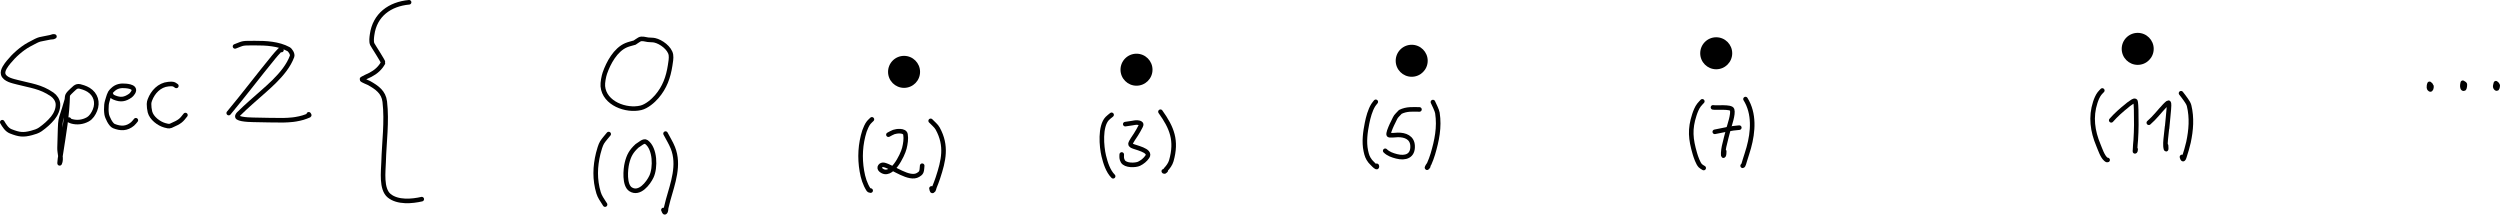<?xml version="1.0" encoding="UTF-8" standalone="no"?>
<!-- Created with Inkscape (http://www.inkscape.org/) -->

<svg
   width="546.857"
   height="46.946"
   viewBox="0 0 144.689 12.421"
   version="1.1"
   id="svg1083"
   sodipodi:docname="SpecZ.svg"
   xmlns:inkscape="http://www.inkscape.org/namespaces/inkscape"
   xmlns:sodipodi="http://sodipodi.sourceforge.net/DTD/sodipodi-0.dtd"
   xmlns="http://www.w3.org/2000/svg"
   xmlns:svg="http://www.w3.org/2000/svg">
  <sodipodi:namedview
     id="namedview1085"
     pagecolor="#ffffff"
     bordercolor="#111111"
     borderopacity="1"
     inkscape:showpageshadow="0"
     inkscape:pageopacity="0"
     inkscape:pagecheckerboard="1"
     inkscape:deskcolor="#d1d1d1"
     inkscape:document-units="mm"
     showgrid="false"
     inkscape:lockguides="false" />
  <defs
     id="defs1080" />
  <g
     inkscape:label="Layer 1"
     inkscape:groupmode="layer"
     id="layer1"
     transform="translate(-6.107,-44.874)">
    <circle
       id="path1268"
       style="fill:#000000;stroke:none;stroke-width:0.265"
       cx="58.43"
       cy="49.033"
       r="0.926" />
    <circle
       id="path1274"
       style="fill:#000000;stroke:none;stroke-width:0.265"
       cx="71.883"
       cy="48.908"
       r="0.926" />
    <circle
       id="path1276"
       style="fill:#000000;stroke:none;stroke-width:0.265"
       cx="87.81"
       cy="48.391"
       r="0.926" />
    <path
       style="font-variation-settings:normal;opacity:1;vector-effect:none;fill:none;fill-opacity:1;stroke:#000000;stroke-width:0.265px;stroke-linecap:round;stroke-linejoin:round;stroke-miterlimit:4;stroke-dasharray:none;stroke-dashoffset:0;stroke-opacity:1;-inkscape-stroke:none;stop-color:#000000;stop-opacity:1"
       d="m 56.569,51.782 c -0.061,0.061 -0.128,0.117 -0.183,0.183 -0.1,0.119 -0.212,0.382 -0.249,0.497 -0.238,0.748 -0.282,1.54 -0.148,2.313 0.067,0.39 0.174,0.747 0.39,1.084 0.023,0.035 0.078,0.03 0.117,0.045"
       id="path1304" />
    <path
       style="font-variation-settings:normal;opacity:1;vector-effect:none;fill:none;fill-opacity:1;stroke:#000000;stroke-width:0.265px;stroke-linecap:round;stroke-linejoin:round;stroke-miterlimit:4;stroke-dasharray:none;stroke-dashoffset:0;stroke-opacity:1;-inkscape-stroke:none;stop-color:#000000;stop-opacity:1"
       d="m 57.525,52.669 c 0.104,-0.052 0.202,-0.116 0.311,-0.155 0.143,-0.052 0.634,-0.119 0.677,0.142 0.043,0.263 -0.003,0.538 -0.066,0.797 -0.095,0.39 -0.753,1.783 -1.364,1.253 -0.151,-0.131 -2.65e-4,-0.334 0.193,-0.287 0.526,0.129 1.456,0.891 1.968,0.577 0.07,-0.043 0.146,-0.094 0.18,-0.169 0.049,-0.112 0.037,-0.242 0.055,-0.362"
       id="path1306" />
    <path
       style="font-variation-settings:normal;opacity:1;vector-effect:none;fill:none;fill-opacity:1;stroke:#000000;stroke-width:0.265px;stroke-linecap:round;stroke-linejoin:round;stroke-miterlimit:4;stroke-dasharray:none;stroke-dashoffset:0;stroke-opacity:1;-inkscape-stroke:none;stop-color:#000000;stop-opacity:1"
       d="m 59.97,51.868 c 0.136,0.15 0.31,0.272 0.407,0.449 0.547,0.997 0.344,1.844 0.01,2.858 -0.059,0.18 -0.129,0.356 -0.2,0.532 -0.03,0.073 -0.031,0.183 -0.104,0.214 -0.048,0.02 -0.044,-0.094 -0.066,-0.142"
       id="path1308" />
    <path
       style="font-variation-settings:normal;opacity:1;vector-effect:none;fill:none;fill-opacity:1;stroke:#000000;stroke-width:0.265px;stroke-linecap:round;stroke-linejoin:round;stroke-miterlimit:4;stroke-dasharray:none;stroke-dashoffset:0;stroke-opacity:1;-inkscape-stroke:none;stop-color:#000000;stop-opacity:1"
       d="m 70.441,51.519 c -0.083,0.07 -0.173,0.132 -0.249,0.211 -0.435,0.452 -0.333,1.635 -0.204,2.168 0.096,0.395 0.245,0.881 0.542,1.177"
       id="path1320" />
    <path
       style="font-variation-settings:normal;opacity:1;vector-effect:none;fill:none;fill-opacity:1;stroke:#000000;stroke-width:0.265px;stroke-linecap:round;stroke-linejoin:round;stroke-miterlimit:4;stroke-dasharray:none;stroke-dashoffset:0;stroke-opacity:1;-inkscape-stroke:none;stop-color:#000000;stop-opacity:1"
       d="m 71.232,52.058 c 0.124,-0.018 0.248,-0.039 0.373,-0.055 0.109,-0.015 0.218,-0.046 0.328,-0.038 0.073,0.005 0.158,0.021 0.207,0.076 0.03,0.034 0.002,0.094 -0.017,0.135 -0.08,0.169 -0.18,0.327 -0.276,0.487 -0.052,0.087 -0.295,0.416 -0.311,0.532 -0.006,0.047 0.041,0.093 0.083,0.117 0.167,0.097 1.138,0.263 0.891,0.632 -0.117,0.174 -0.291,0.317 -0.48,0.407 -0.198,0.095 -0.788,0.119 -0.936,-0.142 -0.085,-0.151 -0.069,-0.245 -0.066,-0.394"
       id="path1322" />
    <path
       style="font-variation-settings:normal;opacity:1;vector-effect:none;fill:none;fill-opacity:1;stroke:#000000;stroke-width:0.265px;stroke-linecap:round;stroke-linejoin:round;stroke-miterlimit:4;stroke-dasharray:none;stroke-dashoffset:0;stroke-opacity:1;-inkscape-stroke:none;stop-color:#000000;stop-opacity:1"
       d="m 73.269,51.34 c 0.669,0.935 0.96,1.669 0.628,2.838 -0.054,0.19 -0.186,0.37 -0.321,0.511 0.026,0.119 -0.079,0.059 -0.114,0.093 -0.011,0.011 0.029,0.015 0.045,0.017"
       id="path1328" />
    <path
       style="font-variation-settings:normal;opacity:1;vector-effect:none;fill:none;fill-opacity:1;stroke:#000000;stroke-width:0.265px;stroke-linecap:round;stroke-linejoin:round;stroke-miterlimit:4;stroke-dasharray:none;stroke-dashoffset:0;stroke-opacity:1;-inkscape-stroke:none;stop-color:#000000;stop-opacity:1"
       d="m 85.731,50.767 c -0.048,0.063 -0.103,0.122 -0.145,0.19 -0.184,0.293 -0.293,0.711 -0.359,1.039 -0.103,0.513 -0.184,1.089 -0.072,1.612 0.056,0.263 0.105,0.402 0.252,0.594 5.3e-4,5.29e-4 0.467,0.531 0.38,0.269"
       id="path1330" />
    <path
       style="font-variation-settings:normal;opacity:1;vector-effect:none;fill:none;fill-opacity:1;stroke:#000000;stroke-width:0.265px;stroke-linecap:round;stroke-linejoin:round;stroke-miterlimit:4;stroke-dasharray:none;stroke-dashoffset:0;stroke-opacity:1;-inkscape-stroke:none;stop-color:#000000;stop-opacity:1"
       d="m 86.277,53.601 c 0.178,0.178 0.412,0.258 0.656,0.321 0.513,0.132 0.956,-0.012 0.929,-0.608 -0.022,-0.486 -0.433,-0.638 -0.856,-0.632 -0.044,7e-4 -0.477,0.046 -0.518,0.004 -0.06,-0.062 0.096,-0.419 0.1,-0.428 0.044,-0.111 0.099,-0.217 0.152,-0.325 0.196,-0.399 0.105,-0.253 0.411,-0.583 0.375,-0.181 0.713,-0.147 1.108,-0.142"
       id="path1336" />
    <path
       style="font-variation-settings:normal;opacity:1;vector-effect:none;fill:none;fill-opacity:1;stroke:#000000;stroke-width:0.265px;stroke-linecap:round;stroke-linejoin:round;stroke-miterlimit:4;stroke-dasharray:none;stroke-dashoffset:0;stroke-opacity:1;-inkscape-stroke:none;stop-color:#000000;stop-opacity:1"
       d="m 89.039,50.781 c 0.069,0.148 0.235,0.48 0.259,0.632 0.128,0.829 -0.033,1.593 -0.266,2.382 -0.056,0.19 -0.129,0.374 -0.207,0.556 -0.024,0.056 -0.05,0.07 -0.079,0.121 -0.019,0.033 -0.073,0.128 -0.041,0.107 0.028,-0.019 0.041,-0.053 0.062,-0.079"
       id="path1344" />
    <circle
       id="path1592"
       style="fill:#000000;stroke:none;stroke-width:0.265"
       cx="105.434"
       cy="47.957"
       r="0.926" />
    <path
       style="font-variation-settings:normal;opacity:1;vector-effect:none;fill:none;fill-opacity:1;stroke:#000000;stroke-width:0.265px;stroke-linecap:round;stroke-linejoin:round;stroke-miterlimit:4;stroke-dasharray:none;stroke-dashoffset:0;stroke-opacity:1;-inkscape-stroke:none;stop-color:#000000;stop-opacity:1"
       d="m 104.629,50.739 c -0.063,0.07 -0.132,0.136 -0.19,0.211 -0.122,0.155 -0.209,0.383 -0.269,0.566 -0.274,0.834 -0.217,1.407 0.028,2.247 0.053,0.182 0.183,0.569 0.318,0.704 0.044,0.044 0.135,0.098 0.193,0.131"
       id="path1598" />
    <path
       style="font-variation-settings:normal;opacity:1;vector-effect:none;fill:none;fill-opacity:1;stroke:#000000;stroke-width:0.265px;stroke-linecap:round;stroke-linejoin:round;stroke-miterlimit:4;stroke-dasharray:none;stroke-dashoffset:0;stroke-opacity:1;-inkscape-stroke:none;stop-color:#000000;stop-opacity:1"
       d="m 105.247,51.088 c 0.19,0.04 1.046,-0.063 1.108,0.135 0.08,0.254 -0.156,0.911 -0.211,1.115 -0.063,0.237 -0.2,0.758 -0.255,1.011 -0.051,0.235 -0.073,0.594 -0.024,0.528 0.029,-0.038 0.029,-0.189 0.031,-0.245"
       id="path1600" />
    <path
       style="font-variation-settings:normal;opacity:1;vector-effect:none;fill:none;fill-opacity:1;stroke:#000000;stroke-width:0.265px;stroke-linecap:round;stroke-linejoin:round;stroke-miterlimit:4;stroke-dasharray:none;stroke-dashoffset:0;stroke-opacity:1;-inkscape-stroke:none;stop-color:#000000;stop-opacity:1"
       d="m 105.351,52.503 c 0.474,-0.085 0.937,-0.213 1.419,-0.242"
       id="path1602" />
    <path
       style="font-variation-settings:normal;opacity:1;vector-effect:none;fill:none;fill-opacity:1;stroke:#000000;stroke-width:0.265px;stroke-linecap:round;stroke-linejoin:round;stroke-miterlimit:4;stroke-dasharray:none;stroke-dashoffset:0;stroke-opacity:1;-inkscape-stroke:none;stop-color:#000000;stop-opacity:1"
       d="m 107.129,50.608 c 0.524,0.839 0.444,1.89 0.19,2.81 -0.067,0.244 -0.149,0.483 -0.224,0.725 -0.033,0.107 -0.083,0.325 -0.131,0.325"
       id="path1604" />
    <path
       style="font-variation-settings:normal;opacity:1;vector-effect:none;fill:none;fill-opacity:1;stroke:#000000;stroke-width:0.265px;stroke-linecap:round;stroke-linejoin:round;stroke-miterlimit:4;stroke-dasharray:none;stroke-dashoffset:0;stroke-opacity:1;-inkscape-stroke:none;stop-color:#000000;stop-opacity:1"
       d="m 127.779,50.111 c -0.054,0.059 -0.114,0.113 -0.162,0.176 -0.111,0.145 -0.189,0.339 -0.245,0.511 -0.275,0.837 -0.158,1.671 0.18,2.472 0.097,0.229 0.229,0.647 0.421,0.811 0.029,0.025 0.076,0.071 0.114,0.052"
       id="path1606" />
    <path
       style="font-variation-settings:normal;opacity:1;fill:none;fill-opacity:1;stroke:#000000;stroke-width:0.265;stroke-linecap:round;stroke-linejoin:round;stroke-miterlimit:4;stroke-dasharray:none;stroke-dashoffset:0;stroke-opacity:1;stop-color:#000000;stop-opacity:1"
       d="m 128.296,51.837 c 0.272,-0.31 0.579,-0.584 0.901,-0.839 0.071,-0.057 0.138,-0.121 0.217,-0.166 0.086,-0.049 0.184,-0.158 0.273,-0.114 0.039,0.019 0.051,0.476 0.052,0.514 0.015,0.584 0.015,1.161 -0.024,1.743 -0.013,0.191 -0.039,0.382 -0.041,0.573 -5.3e-4,0.029 -0.017,0.107 0.003,0.086 0.029,-0.029 0.021,-0.081 0.031,-0.121"
       id="path1618" />
    <path
       style="font-variation-settings:normal;opacity:1;fill:none;fill-opacity:1;stroke:#000000;stroke-width:0.265;stroke-linecap:round;stroke-linejoin:round;stroke-miterlimit:4;stroke-dasharray:none;stroke-dashoffset:0;stroke-opacity:1;stop-color:#000000;stop-opacity:1"
       d="m 130.471,51.978 c 0.345,-0.295 0.614,-0.66 0.925,-0.987 0.01,-0.011 0.17,-0.176 0.211,-0.176 0.057,0 0.026,0.299 0.021,0.387 -0.01,0.164 -0.029,0.327 -0.045,0.49 -0.137,1.436 0.028,-0.303 -0.117,1.087 -0.021,0.197 -0.061,0.535 0,0.718 0.021,0.063 0.005,-0.133 0.003,-0.2"
       id="path1620" />
    <path
       style="font-variation-settings:normal;opacity:1;vector-effect:none;fill:none;fill-opacity:1;stroke:#000000;stroke-width:0.265px;stroke-linecap:round;stroke-linejoin:round;stroke-miterlimit:4;stroke-dasharray:none;stroke-dashoffset:0;stroke-opacity:1;-inkscape-stroke:none;stop-color:#000000;stop-opacity:1"
       d="m 132.336,50.27 c 0.093,0.124 0.195,0.243 0.28,0.373 0.071,0.11 0.155,0.218 0.186,0.345 0.172,0.704 0.114,1.421 -0.035,2.12 -0.046,0.216 -0.171,0.646 -0.249,0.873 -0.013,0.039 -0.047,0.126 -0.076,0.097 -0.031,-0.031 -0.035,-0.081 -0.052,-0.121"
       id="path1622" />
    <path
       style="font-variation-settings:normal;opacity:1;vector-effect:none;fill:none;fill-opacity:1;stroke:#000000;stroke-width:0.265px;stroke-linecap:round;stroke-linejoin:round;stroke-miterlimit:4;stroke-dasharray:none;stroke-dashoffset:0;stroke-opacity:1;-inkscape-stroke:none;stop-color:#000000;stop-opacity:1"
       d="m 42.834,47.341 c -0.162,0.05 -0.331,0.083 -0.487,0.149 -0.621,0.263 -1.028,1.026 -1.234,1.617 -0.06,0.174 -0.136,0.546 -0.117,0.76 0.09,0.994 1.35,1.449 2.201,1.247 0.338,-0.081 0.703,-0.395 0.922,-0.649 0.457,-0.531 0.666,-1.115 0.773,-1.805 0.025,-0.161 0.075,-0.427 0.045,-0.61 -0.064,-0.392 -0.572,-0.762 -0.941,-0.844 -0.127,-0.028 -0.261,-0.013 -0.39,-0.032 -0.132,-0.02 -0.359,-0.092 -0.487,-0.019 -0.099,0.056 -0.19,0.126 -0.286,0.188 z"
       id="path1626" />
    <path
       style="font-variation-settings:normal;opacity:1;vector-effect:none;fill:none;fill-opacity:1;stroke:#000000;stroke-width:0.265px;stroke-linecap:round;stroke-linejoin:round;stroke-miterlimit:4;stroke-dasharray:none;stroke-dashoffset:0;stroke-opacity:1;-inkscape-stroke:none;stop-color:#000000;stop-opacity:1"
       d="m 41.335,52.632 c -0.128,0.162 -0.273,0.312 -0.383,0.487 -0.088,0.14 -0.179,0.459 -0.221,0.63 -0.189,0.773 -0.21,1.52 0.019,2.285 0.068,0.225 0.206,0.415 0.331,0.61 0.049,0.077 0.059,0.098 0.033,0.045"
       id="path1628" />
    <path
       style="font-variation-settings:normal;opacity:1;vector-effect:none;fill:none;fill-opacity:1;stroke:#000000;stroke-width:0.265px;stroke-linecap:round;stroke-linejoin:round;stroke-miterlimit:4;stroke-dasharray:none;stroke-dashoffset:0;stroke-opacity:1;-inkscape-stroke:none;stop-color:#000000;stop-opacity:1"
       d="m 42.971,53.32 c -0.33,0.304 -0.474,0.56 -0.578,0.993 -0.086,0.357 -0.169,1.279 0.214,1.519 0.512,0.321 1.022,-0.357 1.201,-0.734 0.245,-0.515 0.223,-1.623 -0.286,-2 -0.159,-0.118 -0.379,0.125 -0.552,0.221 z"
       id="path1630" />
    <path
       style="font-variation-settings:normal;opacity:1;vector-effect:none;fill:none;fill-opacity:1;stroke:#000000;stroke-width:0.265px;stroke-linecap:round;stroke-linejoin:round;stroke-miterlimit:4;stroke-dasharray:none;stroke-dashoffset:0;stroke-opacity:1;-inkscape-stroke:none;stop-color:#000000;stop-opacity:1"
       d="m 44.626,52.606 c 0.141,0.273 0.308,0.533 0.422,0.818 0.402,1.003 -0.002,2.054 -0.273,3.025 -0.041,0.146 -0.073,0.295 -0.11,0.441 -0.023,0.089 -10e-4,0.207 -0.071,0.266 -0.041,0.034 -0.061,-0.087 -0.091,-0.13"
       id="path1632" />
    <path
       style="font-variation-settings:normal;opacity:1;vector-effect:none;fill:none;fill-opacity:1;stroke:#000000;stroke-width:0.265px;stroke-linecap:round;stroke-linejoin:round;stroke-miterlimit:4;stroke-dasharray:none;stroke-dashoffset:0;stroke-opacity:1;-inkscape-stroke:none;stop-color:#000000;stop-opacity:1"
       d="m 8.996,47.037 c 0.069,-0.02 0.195,-7.94e-4 0.261,-0.051 0.004,-0.003 -0.009,-0.003 -0.013,-0.003 -0.16,-0.004 -0.016,7.94e-4 -0.248,0.053 -0.669,0.151 -0.487,0.023 -1.213,0.419 -0.433,0.236 -0.872,0.633 -1.181,1.016 -0.124,0.154 -0.378,0.467 -0.309,0.701 0.09,0.309 0.577,0.397 0.819,0.461 0.774,0.205 1.337,0.242 2.013,0.707 0.175,0.12 0.322,0.333 0.336,0.549 0.019,0.289 -0.121,0.598 -0.296,0.813 -0.207,0.254 -0.458,0.473 -0.725,0.661 -0.149,0.105 -0.331,0.158 -0.507,0.205 -0.485,0.13 -0.718,0.097 -1.203,-0.093 -0.233,-0.091 -0.372,-0.327 -0.491,-0.528"
       id="path1666" />
    <path
       style="font-variation-settings:normal;opacity:1;vector-effect:none;fill:none;fill-opacity:1;stroke:#000000;stroke-width:0.265px;stroke-linecap:round;stroke-linejoin:round;stroke-miterlimit:4;stroke-dasharray:none;stroke-dashoffset:0;stroke-opacity:1;-inkscape-stroke:none;stop-color:#000000;stop-opacity:1"
       d="m 10.023,50.381 c -0.018,1.145 -0.226,2.28 -0.4,3.41 -0.044,0.283 -0.048,0.268 -0.064,0.488 -0.001,0.016 -0.004,0.063 0.003,0.048 0.124,-0.27 -0.017,-0.594 -0.008,-0.891 0.068,-2.151 -0.018,-1.216 0.419,-2.778 0.025,-0.09 0.006,-0.194 0.051,-0.277 0.059,-0.11 0.159,-0.192 0.248,-0.28 0.271,-0.268 0.328,-0.279 0.664,-0.165 0.099,0.034 0.207,0.081 0.296,0.136 0.414,0.258 0.558,0.723 0.371,1.181 -0.086,0.209 -0.216,0.42 -0.421,0.533 -0.287,0.158 -0.623,0.198 -0.936,0.107 -0.004,-0.001 -0.25,-0.084 -0.147,-0.099"
       id="path1668" />
    <path
       style="font-variation-settings:normal;opacity:1;vector-effect:none;fill:none;fill-opacity:1;stroke:#000000;stroke-width:0.265px;stroke-linecap:round;stroke-linejoin:round;stroke-miterlimit:4;stroke-dasharray:none;stroke-dashoffset:0;stroke-opacity:1;-inkscape-stroke:none;stop-color:#000000;stop-opacity:1"
       d="m 12.487,50.237 c 0.031,0.064 0.047,0.138 0.093,0.192 0.039,0.045 0.097,0.071 0.152,0.093 0.351,0.142 0.601,0.114 0.925,-0.117 0.063,-0.045 0.278,-0.276 0.168,-0.408 -0.094,-0.112 -0.298,-0.135 -0.432,-0.149 -0.287,-0.031 -0.548,0.013 -0.763,0.224 -0.052,0.051 -0.108,0.101 -0.144,0.165 -0.053,0.095 -0.086,0.2 -0.117,0.304 -0.04,0.132 -0.086,0.265 -0.099,0.403 -0.017,0.18 -0.016,0.363 0.011,0.541 0.026,0.172 0.227,0.609 0.416,0.685 0.395,0.159 0.747,0.159 1.083,-0.123 0.073,-0.061 0.126,-0.142 0.189,-0.213"
       id="path1670" />
    <path
       style="font-variation-settings:normal;opacity:1;vector-effect:none;fill:none;fill-opacity:1;stroke:#000000;stroke-width:0.265px;stroke-linecap:round;stroke-linejoin:round;stroke-miterlimit:4;stroke-dasharray:none;stroke-dashoffset:0;stroke-opacity:1;-inkscape-stroke:none;stop-color:#000000;stop-opacity:1"
       d="m 16.313,49.845 c -0.058,-0.033 -0.108,-0.084 -0.173,-0.099 -0.095,-0.021 -0.194,-0.012 -0.291,-0.003 -0.518,0.048 -0.897,0.456 -1.069,0.917 -0.027,0.073 -0.049,0.151 -0.048,0.229 0.001,0.154 0.016,0.309 0.053,0.459 0.091,0.365 0.513,0.682 0.859,0.779 0.112,0.031 0.242,0.073 0.349,0.027 0.565,-0.245 0.602,-0.315 0.845,-0.621"
       id="path1672" />
    <path
       style="font-variation-settings:normal;opacity:1;vector-effect:none;fill:none;fill-opacity:1;stroke:#000000;stroke-width:0.265px;stroke-linecap:round;stroke-linejoin:round;stroke-miterlimit:4;stroke-dasharray:none;stroke-dashoffset:0;stroke-opacity:1;-inkscape-stroke:none;stop-color:#000000;stop-opacity:1"
       d="m 19.709,47.56 c 0.536,-0.206 0.377,-0.186 1.149,-0.191 0.637,-0.004 1.368,0.035 1.944,0.347 0.112,0.06 0.254,0.293 0.208,0.42 -0.386,1.063 -1.597,1.948 -2.371,2.66 -0.24,0.22 -0.487,0.434 -0.715,0.667 -0.041,0.042 -0.131,0.157 -0.042,0.215 0.214,0.139 0.904,0.129 1.101,0.135 0.1,0.003 1.27,0.027 1.51,0.021 0.189,-0.005 0.378,-0.013 0.566,-0.035 0.205,-0.023 0.553,-0.092 0.757,-0.177 0.205,-0.085 0.214,-0.055 0.16,-0.132"
       id="path1728" />
    <path
       style="font-variation-settings:normal;opacity:1;vector-effect:none;fill:none;fill-opacity:1;stroke:#000000;stroke-width:0.265px;stroke-linecap:round;stroke-linejoin:round;stroke-miterlimit:4;stroke-dasharray:none;stroke-dashoffset:0;stroke-opacity:1;-inkscape-stroke:none;stop-color:#000000;stop-opacity:1"
       d="m 19.345,51.418 c 0.893,-1.072 1.733,-2.186 2.618,-3.264 0.096,-0.117 0.198,-0.23 0.302,-0.34 0.134,-0.142 0.114,-0.153 0.132,-0.045"
       id="path1730" />
    <circle
       id="path2402"
       style="fill:#000000;stroke:none;stroke-width:0.265"
       cx="129.828"
       cy="47.702"
       r="0.926" />
    <path
       style="font-variation-settings:normal;opacity:1;vector-effect:none;fill:none;fill-opacity:1;stroke:#000000;stroke-width:0.265px;stroke-linecap:round;stroke-linejoin:round;stroke-miterlimit:4;stroke-dasharray:none;stroke-dashoffset:0;stroke-opacity:1;-inkscape-stroke:none;stop-color:#000000;stop-opacity:1"
       d="m 146.717,49.727 c -0.033,0.084 -0.032,0.146 -0.032,0.227 0,0.029 0.057,0.117 0.095,0.095 0.046,-0.026 0.069,-0.192 0.032,-0.23 -0.031,-0.032 -0.064,-0.062 -0.095,-0.093 z"
       id="path2430" />
    <path
       style="font-variation-settings:normal;opacity:1;vector-effect:none;fill:none;fill-opacity:1;stroke:#000000;stroke-width:0.265px;stroke-linecap:round;stroke-linejoin:round;stroke-miterlimit:4;stroke-dasharray:none;stroke-dashoffset:0;stroke-opacity:1;-inkscape-stroke:none;stop-color:#000000;stop-opacity:1"
       d="m 148.642,49.664 c -0.027,0.166 -0.025,0.102 -0.025,0.189 0,0.039 0.016,0.201 0.102,0.145 0.027,-0.017 0.064,-0.24 0.03,-0.266 -0.034,-0.025 -0.071,-0.045 -0.107,-0.068 z"
       id="path2432" />
    <path
       style="font-variation-settings:normal;opacity:1;vector-effect:none;fill:none;fill-opacity:1;stroke:#000000;stroke-width:0.265px;stroke-linecap:round;stroke-linejoin:round;stroke-miterlimit:4;stroke-dasharray:none;stroke-dashoffset:0;stroke-opacity:1;-inkscape-stroke:none;stop-color:#000000;stop-opacity:1"
       d="m 150.558,49.691 c -0.011,0.044 -0.022,0.088 -0.032,0.132 -0.014,0.064 -0.003,0.122 0.048,0.164 0.009,0.008 0.03,0.019 0.043,0.011 0.036,-0.022 0.059,-0.198 0.039,-0.218 -0.032,-0.031 -0.065,-0.059 -0.098,-0.089 z"
       id="path2434" />
    <path
       style="font-variation-settings:normal;opacity:1;vector-effect:none;fill:none;fill-opacity:1;stroke:#000000;stroke-width:0.265px;stroke-linecap:round;stroke-linejoin:round;stroke-miterlimit:4;stroke-dasharray:none;stroke-dashoffset:0;stroke-opacity:1;-inkscape-stroke:none;stop-color:#000000;stop-opacity:1"
       d="m 29.783,45.006 c -1.118,0.104 -1.984,0.728 -2.141,1.876 -0.021,0.151 -0.056,0.398 0.009,0.546 0.039,0.089 0.658,1.024 0.631,1.075 -0.165,0.314 -0.427,0.54 -0.734,0.699 -0.014,0.007 -0.521,0.239 -0.503,0.264 0.049,0.069 0.353,0.176 0.418,0.213 0.459,0.259 0.847,0.522 0.913,1.083 0.134,1.153 -0.036,2.342 -0.068,3.497 -0.015,0.522 -0.154,1.558 0.324,1.945 0.494,0.4 1.319,0.326 1.885,0.196"
       id="path5962" />
  </g>
</svg>
